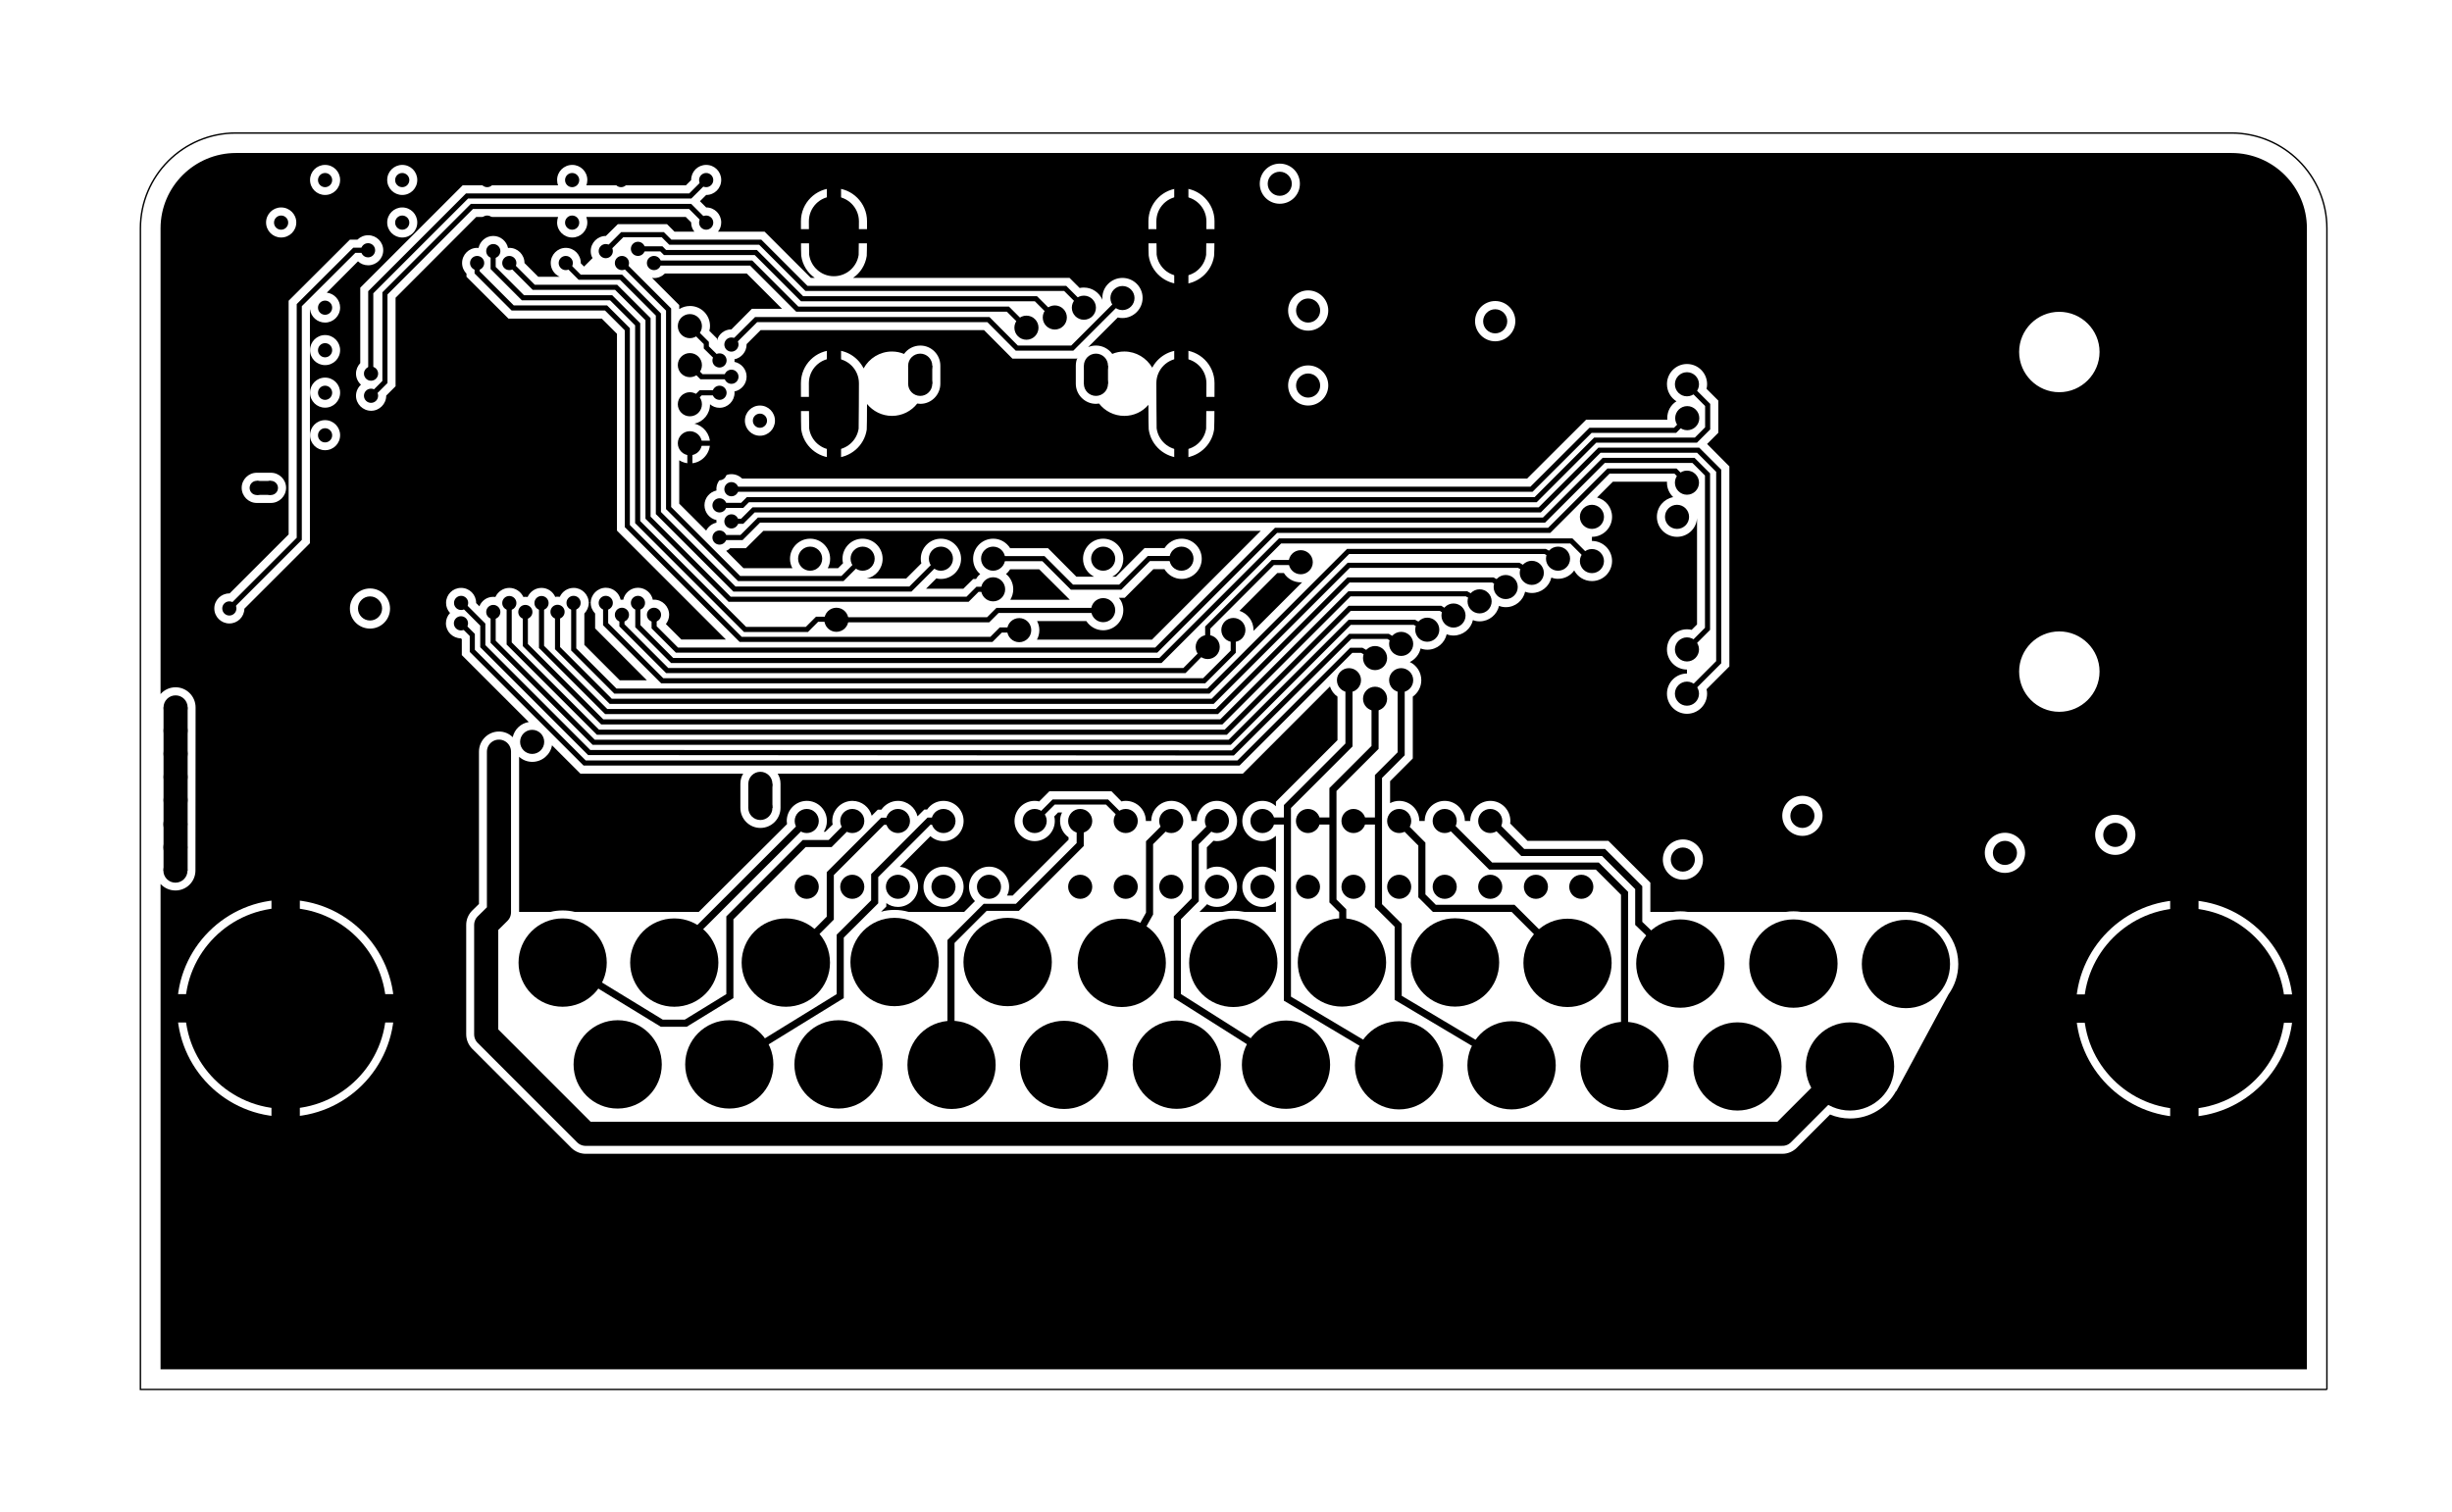 <?xml version="1.0" encoding="utf-8"?>
<!-- Generator: Adobe Illustrator 27.0.0, SVG Export Plug-In . SVG Version: 6.00 Build 0)  -->
<svg version="1.1" id="Calque_1" xmlns="http://www.w3.org/2000/svg" xmlns:xlink="http://www.w3.org/1999/xlink" x="0px" y="0px"
	 viewBox="0 0 172.88 106.64" style="enable-background:new 0 0 172.88 106.64;" xml:space="preserve">
<style type="text/css">
	.st0{fill:none;stroke:#000000;stroke-width:0.1;stroke-miterlimit:10;}
	.st1{fill:none;stroke:#000000;stroke-width:1.7;stroke-linecap:round;stroke-linejoin:round;}
	.st2{fill:none;stroke:#000000;stroke-width:0.36;}
	.st3{fill:none;stroke:#000000;stroke-width:0.5;}
	.st4{fill:none;stroke:#000000;stroke-width:2;stroke-miterlimit:10;}
	.st5{fill:none;stroke:#000000;stroke-miterlimit:10;}
	.st6{fill:none;stroke:#000000;stroke-width:0.98;}
	.st7{fill:none;stroke:#000000;stroke-width:1.7;stroke-miterlimit:10;}
	.st8{fill:none;stroke:#000000;stroke-width:1.7;}
</style>
<path class="st0" d="M164.07,97.99H9.9V16.11c0-3.71,3.01-6.73,6.73-6.73h140.7c3.71,0,6.73,3.01,6.73,6.73v81.88H164.07z"/>
<g>
	<polyline class="st1" points="35.18,53.01 35.18,64.34 34.28,65.23 34.28,72.95 41.29,79.96 125.67,79.96 130.42,75.2 	"/>
	<polyline class="st2" points="72.95,57.9 74.29,56.56 78.05,56.56 79.35,57.86 	"/>
	<polyline class="st3" points="82.58,57.9 81.05,59.43 81.05,64.43 79.1,67.91 	"/>
	<polyline class="st3" points="85.8,57.9 84.27,59.43 84.27,63.46 83.01,64.73 83.01,70.24 90.81,75.18 	"/>
	<polyline class="st3" points="76.16,57.9 76.16,59.56 71.73,63.99 69.46,63.99 67.05,66.4 67.05,74.03 	"/>
	<polyline class="st3" points="51.43,75.06 59.24,70.25 59.24,66.02 61.67,63.6 61.67,61.75 65.5,57.91 66.73,57.91 	"/>
	<polyline class="st3" points="55.42,67.88 58.54,64.75 58.54,61.61 62.23,57.92 63.34,57.92 	"/>
	<polyline class="st3" points="60.08,57.93 58.53,59.49 56.7,59.49 51.46,64.73 51.46,70.25 48.35,72.16 46.66,72.16 39.67,67.89 	
		"/>
	<line class="st3" x1="47.21" y1="67.54" x2="56.87" y2="57.89"/>
	<path class="st2" d="M108.01,40.4l-0.93-0.53H95.09l-9.59,9.59H43.06l-3.75-3.75v-2.55"/>
	<path class="st2" d="M109.85,39.4l-0.91-0.51H95.05l-9.85,9.85H43.39l-2.94-2.94v-3.27"/>
	<path class="st2" d="M106.16,41.41l-0.91-0.51H95.08l-9.28,9.28H42.74l-4.56-4.56v-3.09"/>
	<path class="st2" d="M104.35,42.43l-0.95-0.55h-8.26l-9.03,9.03H42.46l-5.42-5.42v-2.33"/>
	<path class="st2" d="M100.65,44.41l-0.92-0.52h-4.57l-8.46,8.46H41.86l-7.09-7.09v-2.11"/>
	<path class="st2" d="M102.64,43.58l-1.08-0.68h-6.4l-8.74,8.74H42.16l-6.26-6.26v-2.85"/>
	<path class="st2" d="M98.92,45.53l-1.05-0.65H95.2l-8.28,8.22l-45.38-0.03l-7.5-7.5v-1.52l-1.54-1.54"/>
	<path class="st2" d="M96.95,46.4l-0.94-0.54h-0.74l-7.95,7.95h-46.1L33.3,45.9v-1.12l-0.73-0.73"/>
	<polyline class="st3" points="98.64,75.12 90.77,70.43 90.77,56.88 95.11,52.54 95.11,47.97 	"/>
	<line class="st3" x1="89.01" y1="57.9" x2="90.77" y2="57.9"/>
	<polyline class="st3" points="96.95,49.28 96.95,52.71 93.98,55.68 93.98,63.54 94.67,64.23 94.67,68.5 	"/>
	<polyline class="st3" points="98.79,47.97 98.79,53.16 97.19,54.76 97.19,63.87 98.58,65.25 98.58,70.37 106.57,75.13 	"/>
	<line class="st3" x1="92.22" y1="57.9" x2="93.93" y2="57.9"/>
	<line class="st3" x1="95.43" y1="57.9" x2="97.24" y2="57.9"/>
	<polyline class="st3" points="110.53,67.91 106.68,64.06 101.13,64.06 100.25,63.18 100.25,59.53 98.46,57.73 	"/>
	<polyline class="st3" points="114.54,75.17 114.54,63 112.62,61.08 105.1,61.08 101.89,57.87 	"/>
	<polyline class="st3" points="118.49,67.95 115.54,65.12 115.54,62.6 113.06,60.12 107.36,60.12 105.23,57.99 	"/>
	<path class="st2" d="M42.7,42.62v1.4l3.99,3.99H84.9l2.05-2.05v-1.55"/>
	<path class="st2" d="M43.85,43.36v0.74l3.19,3.19h36.47l1.64-1.66v-1.37l4.59-4.59h1.88"/>
	<path class="st2" d="M118.95,48.93l2.23-2.23V33.2l-1.45-1.45h-6.96l-4.21,4.21H53.13l-0.8,0.8h-0.77"/>
	<path class="st2" d="M118.95,27.11l1.45,1.45v1.65l-0.83,0.83h-7.1l-4.2,4.2H52.73l-0.4,0.4h-1.71"/>
	<path class="st2" d="M118.97,45.77l1.42-1.42V33.46l-0.99-0.99h-6.33l-4.21,4.21H53.51l-1.23,1.23h-1.45"/>
	<path class="st2" d="M46.12,43.36v0.88l1.61,1.61h33.79l8.45-8.45h19.26l4.18-4.18h4.72l0.87,0.87"/>
	<path class="st2" d="M44.97,42.56v1.6l2.42,2.42h34.43l8.43-8.43h20.54l1.53,1.53"/>
	<path class="st2" d="M51.57,34.5h56.41l4.16-4.15h5.96l1.02-1.02"/>
	<circle cx="95.11" cy="47.97" r="0.85"/>
	<circle cx="96.95" cy="49.28" r="0.85"/>
	<circle cx="98.79" cy="47.97" r="0.85"/>
	<circle cx="109.85" cy="49.28" r="0.85"/>
	<circle cx="111.49" cy="62.54" r="0.85"/>
	<circle cx="108.29" cy="62.54" r="0.85"/>
	<circle cx="105.07" cy="62.54" r="0.85"/>
	<circle cx="101.86" cy="57.9" r="0.85"/>
	<circle cx="101.86" cy="62.54" r="0.85"/>
	<circle cx="98.65" cy="57.9" r="0.85"/>
	<circle cx="98.65" cy="62.54" r="0.85"/>
	<circle cx="95.43" cy="57.9" r="0.85"/>
	<circle cx="95.43" cy="62.54" r="0.85"/>
	<circle cx="92.22" cy="57.9" r="0.85"/>
	<circle cx="92.22" cy="62.54" r="0.85"/>
	<circle cx="89.01" cy="57.9" r="0.85"/>
	<circle cx="89.01" cy="62.54" r="0.85"/>
	<circle cx="85.8" cy="57.9" r="0.85"/>
	<circle cx="85.8" cy="62.54" r="0.85"/>
	<circle cx="82.58" cy="57.9" r="0.85"/>
	<circle cx="82.58" cy="62.54" r="0.85"/>
	<circle cx="79.37" cy="57.9" r="0.85"/>
	<circle cx="69.73" cy="62.54" r="0.85"/>
	<circle cx="66.52" cy="57.9" r="0.85"/>
	<circle cx="66.52" cy="62.54" r="0.85"/>
	<circle cx="63.31" cy="57.9" r="0.85"/>
	<circle cx="63.31" cy="62.54" r="0.85"/>
	<circle cx="60.09" cy="57.9" r="0.85"/>
	<circle cx="60.09" cy="62.54" r="0.85"/>
	<circle cx="56.88" cy="57.9" r="0.85"/>
	<circle cx="56.88" cy="62.54" r="0.85"/>
	<circle cx="79.37" cy="62.54" r="0.85"/>
	<circle cx="85.15" cy="45.63" r="0.85"/>
	<circle cx="64.88" cy="27.07" r="0.85"/>
	<circle cx="77.27" cy="27.07" r="0.85"/>
	<circle cx="64.88" cy="25.79" r="0.85"/>
	<circle cx="77.27" cy="25.79" r="0.85"/>
	<circle cx="105.07" cy="57.9" r="0.85"/>
	<circle cx="112.24" cy="42.69" r="0.85"/>
	<circle cx="118.24" cy="42.69" r="0.85"/>
	<circle cx="118.24" cy="36.45" r="0.85"/>
	<circle cx="112.24" cy="36.45" r="0.85"/>
	<circle cx="76.16" cy="62.54" r="0.85"/>
	<circle cx="76.16" cy="57.9" r="0.85"/>
	<circle cx="72.95" cy="57.9" r="0.85"/>
	<circle cx="109.85" cy="39.4" r="0.85"/>
	<circle cx="108" cy="40.4" r="0.85"/>
	<circle cx="106.16" cy="41.4" r="0.85"/>
	<circle cx="104.32" cy="42.41" r="0.85"/>
	<circle cx="102.48" cy="43.41" r="0.85"/>
	<circle cx="100.63" cy="44.41" r="0.85"/>
	<circle cx="98.79" cy="45.41" r="0.85"/>
	<circle cx="96.95" cy="46.41" r="0.85"/>
	<circle cx="53.61" cy="56.98" r="0.85"/>
	<circle cx="53.61" cy="55.28" r="0.85"/>
	<circle cx="86.96" cy="44.43" r="0.85"/>
	<circle cx="91.71" cy="39.65" r="0.85"/>
	<circle cx="112.24" cy="39.57" r="0.85"/>
	<circle cx="118.94" cy="34.04" r="0.85"/>
	<circle cx="118.96" cy="29.49" r="0.85"/>
	<circle cx="118.94" cy="27.1" r="0.85"/>
	<circle cx="118.94" cy="45.8" r="0.85"/>
	<circle cx="118.94" cy="48.92" r="0.85"/>
	<circle cx="26.16" cy="27.91" r="0.5"/>
	<circle cx="50.73" cy="33.37" r="0.5"/>
	<circle cx="51.57" cy="34.5" r="0.5"/>
	<circle cx="50.73" cy="35.64" r="0.5"/>
	<circle cx="51.57" cy="36.77" r="0.5"/>
	<circle cx="50.73" cy="37.91" r="0.5"/>
	<circle cx="46.11" cy="43.36" r="0.5"/>
	<circle cx="44.98" cy="42.52" r="0.5"/>
	<circle cx="43.85" cy="43.36" r="0.5"/>
	<circle cx="42.71" cy="42.52" r="0.5"/>
	<circle cx="16.03" cy="38.66" r="0.5"/>
	<circle cx="17.03" cy="38.66" r="0.5"/>
	<circle cx="19.72" cy="42.91" r="0.5"/>
	<circle cx="19.27" cy="46.3" r="0.5"/>
	<circle cx="22.92" cy="30.7" r="0.5"/>
	<circle cx="22.92" cy="27.7" r="0.5"/>
	<circle cx="22.92" cy="24.7" r="0.5"/>
	<circle cx="22.92" cy="21.7" r="0.5"/>
	<circle cx="19.82" cy="15.7" r="0.5"/>
	<circle cx="19.1" cy="34.41" r="0.5"/>
	<circle cx="18.1" cy="34.41" r="0.5"/>
	<circle cx="39.31" cy="43.15" r="0.5"/>
	<circle cx="40.44" cy="42.52" r="0.5"/>
	<circle cx="37.04" cy="43.16" r="0.5"/>
	<circle cx="38.18" cy="42.53" r="0.5"/>
	<circle cx="34.78" cy="43.16" r="0.5"/>
	<circle cx="35.91" cy="42.53" r="0.5"/>
	<circle cx="32.51" cy="42.52" r="0.5"/>
	<path d="M79.86,75.09c0-1.72,1.39-3.12,3.11-3.12s3.11,1.39,3.11,3.12c0,1.72-1.39,3.11-3.11,3.11
		C81.26,78.21,79.86,76.81,79.86,75.09z"/>
	<path d="M87.56,75.09c0-1.72,1.39-3.12,3.11-3.12s3.11,1.39,3.11,3.12c0,1.72-1.39,3.11-3.11,3.11
		C88.95,78.21,87.56,76.81,87.56,75.09z"/>
	<circle cx="98.64" cy="75.13" r="3.11"/>
	<path d="M103.46,75.13c0-1.72,1.39-3.11,3.12-3.11c1.72,0,3.11,1.39,3.11,3.11s-1.39,3.11-3.11,3.11
		C104.85,78.24,103.46,76.85,103.46,75.13z"/>
	<path d="M75.98,67.91c0-1.72,1.39-3.12,3.11-3.12s3.11,1.39,3.11,3.12c0,1.72-1.39,3.11-3.11,3.11
		C77.37,71.02,75.98,69.63,75.98,67.91z"/>
	<path d="M83.84,67.91c0-1.72,1.39-3.12,3.12-3.12c1.72,0,3.11,1.39,3.11,3.12c0,1.72-1.39,3.11-3.11,3.11
		C85.24,71.02,83.84,69.63,83.84,67.91z"/>
	<path d="M91.5,67.88c0-1.72,1.39-3.12,3.11-3.12s3.12,1.39,3.12,3.12c0,1.72-1.4,3.11-3.12,3.11C92.9,70.99,91.5,69.6,91.5,67.88z"
		/>
	<path d="M99.47,67.88c0-1.72,1.39-3.12,3.12-3.12c1.72,0,3.11,1.39,3.11,3.12c0,1.72-1.39,3.11-3.11,3.11S99.47,69.6,99.47,67.88z"
		/>
	<path d="M107.41,67.91c0-1.72,1.39-3.12,3.11-3.12s3.11,1.39,3.11,3.12c0,1.72-1.39,3.11-3.11,3.11
		C108.8,71.02,107.41,69.63,107.41,67.91z"/>
	<path d="M111.42,75.18c0-1.72,1.39-3.12,3.11-3.12s3.11,1.39,3.11,3.12c0,1.72-1.39,3.11-3.11,3.11S111.42,76.89,111.42,75.18z"/>
	<circle cx="122.5" cy="75.21" r="3.11"/>
	<path d="M127.32,75.21c0-1.72,1.39-3.11,3.12-3.11c1.72,0,3.11,1.39,3.11,3.11s-1.39,3.11-3.11,3.11
		C128.71,78.32,127.32,76.93,127.32,75.21z"/>
	<path d="M115.36,67.96c0-1.72,1.39-3.12,3.11-3.12s3.12,1.39,3.12,3.12c0,1.72-1.4,3.11-3.12,3.11
		C116.76,71.07,115.36,69.68,115.36,67.96z"/>
	<path d="M123.33,67.96c0-1.72,1.39-3.12,3.12-3.12c1.72,0,3.11,1.39,3.11,3.12c0,1.72-1.39,3.11-3.11,3.11
		C124.73,71.07,123.33,69.68,123.33,67.96z"/>
	<path d="M131.27,67.99c0-1.72,1.39-3.12,3.11-3.12s3.11,1.39,3.11,3.12c0,1.72-1.39,3.11-3.11,3.11S131.27,69.71,131.27,67.99z"/>
	<circle cx="154.01" cy="71.13" r="7.09"/>
	<path d="M48.31,75.07c0-1.72,1.39-3.12,3.11-3.12s3.11,1.39,3.11,3.12c0,1.72-1.39,3.11-3.11,3.11
		C49.71,78.18,48.31,76.79,48.31,75.07z"/>
	<path d="M56.01,75.07c0-1.72,1.39-3.12,3.11-3.12s3.11,1.39,3.11,3.12c0,1.72-1.39,3.11-3.11,3.11
		C57.4,78.18,56.01,76.79,56.01,75.07z"/>
	<circle cx="67.09" cy="75.1" r="3.11"/>
	<path d="M71.91,75.1c0-1.72,1.39-3.11,3.12-3.11c1.72,0,3.11,1.39,3.11,3.11s-1.39,3.11-3.11,3.11
		C73.31,78.22,71.91,76.82,71.91,75.1z"/>
	<path d="M44.43,67.89c0-1.72,1.39-3.12,3.11-3.12s3.11,1.39,3.11,3.12c0,1.72-1.39,3.11-3.11,3.11S44.43,69.6,44.43,67.89z"/>
	<path d="M52.29,67.89c0-1.72,1.39-3.12,3.12-3.12c1.72,0,3.11,1.39,3.11,3.12c0,1.72-1.39,3.11-3.11,3.11S52.29,69.6,52.29,67.89z"
		/>
	<path d="M59.96,67.85c0-1.72,1.39-3.12,3.11-3.12s3.12,1.39,3.12,3.12c0,1.72-1.4,3.11-3.12,3.11
		C61.35,70.97,59.96,69.57,59.96,67.85z"/>
	<path d="M67.93,67.85c0-1.72,1.39-3.12,3.12-3.12c1.72,0,3.11,1.39,3.11,3.12c0,1.72-1.39,3.11-3.11,3.11
		C69.32,70.97,67.93,69.57,67.93,67.85z"/>
	<path d="M40.44,75.07c0-1.72,1.39-3.12,3.11-3.12s3.11,1.39,3.11,3.12c0,1.72-1.39,3.11-3.11,3.11
		C41.84,78.19,40.44,76.79,40.44,75.07z"/>
	<path d="M36.56,67.89c0-1.72,1.39-3.12,3.11-3.12s3.11,1.39,3.11,3.12c0,1.72-1.39,3.11-3.11,3.11S36.56,69.61,36.56,67.89z"/>
	<circle cx="20.14" cy="71.11" r="7.09"/>
	<path d="M81.53,27.02c0,0.09,0.01,3.11,0.02,3.19c0.12,0.86,0.85,1.52,1.74,1.52s1.62-0.65,1.75-1.5c0.01-0.09,0.02-3.11,0.02-3.2
		c0-0.97-0.79-1.76-1.77-1.76C82.32,25.26,81.53,26.05,81.53,27.02z"/>
	<path d="M81.53,15.61c0,0.09,0.01,2.27,0.02,2.35c0.12,0.86,0.85,1.52,1.74,1.52s1.62-0.65,1.75-1.5c0.01-0.09,0.02-2.28,0.02-2.37
		c0-0.97-0.79-1.76-1.77-1.76C82.32,13.84,81.53,14.63,81.53,15.61z"/>
	<path d="M57.03,27.02c0,0.09,0.01,3.11,0.02,3.19c0.12,0.86,0.85,1.52,1.74,1.52c0.89,0,1.62-0.65,1.75-1.5
		c0.01-0.09,0.02-3.11,0.02-3.2c0-0.97-0.79-1.76-1.77-1.76C57.82,25.26,57.03,26.05,57.03,27.02z"/>
	<path d="M57.03,15.61c0,0.09,0.01,2.27,0.02,2.35c0.12,0.86,0.85,1.52,1.74,1.52c0.89,0,1.62-0.65,1.75-1.5
		c0.01-0.09,0.02-2.28,0.02-2.37c0-0.97-0.79-1.76-1.77-1.76C57.82,13.84,57.03,14.63,57.03,15.61z"/>
	<circle cx="26.16" cy="26.35" r="0.5"/>
	<circle cx="49.79" cy="15.7" r="0.5"/>
	<circle cx="49.79" cy="12.7" r="0.5"/>
	<circle cx="33.64" cy="18.55" r="0.5"/>
	<circle cx="34.78" cy="17.71" r="0.5"/>
	<circle cx="35.91" cy="18.55" r="0.5"/>
	<circle cx="39.89" cy="18.55" r="0.5"/>
	<circle cx="32.5" cy="43.96" r="0.5"/>
	<circle cx="25.95" cy="17.65" r="0.5"/>
	<circle cx="16.17" cy="42.91" r="0.5"/>
	<circle cx="43.85" cy="18.55" r="0.5"/>
	<circle cx="44.98" cy="17.55" r="0.5"/>
	<circle cx="42.71" cy="17.71" r="0.5"/>
	<circle cx="46.11" cy="18.55" r="0.5"/>
	<path d="M51.57,24.8c-0.27,0-0.5-0.22-0.5-0.5c0-0.27,0.22-0.5,0.5-0.5s0.5,0.22,0.5,0.5C52.07,24.57,51.84,24.8,51.57,24.8"/>
	<circle cx="51.57" cy="26.57" r="0.5"/>
	<circle cx="50.73" cy="27.7" r="0.5"/>
	<circle cx="48.64" cy="28.51" r="0.85"/>
	<circle cx="48.64" cy="25.75" r="0.85"/>
	<circle cx="48.64" cy="31.26" r="0.85"/>
	<circle cx="48.64" cy="23" r="0.85"/>
	<path d="M50.73,25.92c-0.27,0-0.5-0.22-0.5-0.5s0.22-0.5,0.5-0.5s0.5,0.22,0.5,0.5S51,25.92,50.73,25.92"/>
	<circle cx="72.37" cy="23.11" r="0.85"/>
	<circle cx="74.37" cy="22.39" r="0.85"/>
	<circle cx="76.42" cy="21.7" r="0.85"/>
	<circle cx="79.14" cy="21.02" r="0.85"/>
	<circle cx="66.34" cy="39.4" r="0.85"/>
	<circle cx="60.82" cy="39.4" r="0.85"/>
	<circle cx="70.02" cy="41.56" r="0.85"/>
	<circle cx="71.86" cy="44.44" r="0.85"/>
	<circle cx="58.97" cy="43.71" r="0.85"/>
	<circle cx="77.78" cy="43.03" r="0.85"/>
	<circle cx="70.02" cy="39.4" r="0.85"/>
	<circle cx="83.3" cy="39.4" r="0.85"/>
	<circle cx="77.78" cy="39.4" r="0.85"/>
	<polyline class="st2" points="16.18,42.92 21.1,38 21.1,21.52 24.98,17.65 25.95,17.65 	"/>
	<path class="st2" d="M49.79,12.7l-1.12,1.12H32.93l-6.79,6.79v5.7"/>
	<path class="st2" d="M49.79,15.69l-1.13-1.13H33.27l-6.13,6.13v6.25l-0.98,0.98"/>
	<path class="st2" d="M42.79,17.63l1.08-1.08h2.86l0.53,0.53h6.34l3.26,3.26H75.1l1.38,1.38"/>
	<path class="st2" d="M44.98,17.55h1.65l0.26,0.26h6.4l3.26,3.26h16.49l1.24,1.24"/>
	<path class="st2" d="M46.11,18.55h6.85l3.25,3.25h14.85l1.31,1.31"/>
	<polyline class="st2" points="51.57,26.57 49.46,26.57 48.62,25.73 	"/>
	<polyline class="st2" points="50.73,27.7 49.4,27.7 48.65,28.45 	"/>
	<polyline class="st2" points="50.73,25.42 49.8,24.5 49.8,24.19 48.58,22.97 	"/>
	<polyline class="st2" points="51.52,24.32 53.31,22.54 69.69,22.54 71.69,24.55 75.6,24.55 79.08,21.07 	"/>
	<path class="st2" d="M39.88,18.56l0.99,0.99h2.92l2.63,2.63v14l5.36,5.36h12.41l2.19-2.19"/>
	<path class="st2" d="M43.85,18.54l3.29,3.29v14l4.97,4.97h7.29l1.36-1.36"/>
	<path class="st2" d="M35.89,18.52l1.74,1.74h5.81l2.25,2.25v14l5.75,5.75h16.78l0.7-0.7h1.23"/>
	<path class="st2" d="M78.02,43.05h-7.69l-0.66,0.66H58.88"/>
	<path class="st2" d="M34.77,17.76v1.14l2.1,2.1h6.22l1.87,1.87v13.95l7.57,7.57h4.36l0.72-0.72h1.27"/>
	<path class="st2" d="M33.64,18.53v0.68l2.51,2.51h6.58l1.5,1.5V37.1l7.99,7.99H69.9l0.66-0.66h1.06"/>
	<polyline class="st2" points="70.02,39.4 73.57,39.4 75.58,41.41 78.98,41.41 81,39.39 83.3,39.39 	"/>
	<circle cx="118.65" cy="60.62" r="0.85"/>
	<circle cx="127.08" cy="57.54" r="0.85"/>
	<circle cx="141.36" cy="60.15" r="0.85"/>
	<circle cx="149.14" cy="58.88" r="0.85"/>
	<circle cx="105.42" cy="22.66" r="0.85"/>
	<circle cx="92.23" cy="21.9" r="0.85"/>
	<circle cx="92.23" cy="27.19" r="0.85"/>
	<circle cx="57.12" cy="39.4" r="0.85"/>
	<circle cx="37.52" cy="52.32" r="0.85"/>
	<circle cx="90.23" cy="12.96" r="0.85"/>
	<circle cx="22.92" cy="12.7" r="0.5"/>
	<circle cx="34.35" cy="12.7" r="0.5"/>
	<circle cx="40.34" cy="12.7" r="0.5"/>
	<circle cx="40.34" cy="15.7" r="0.5"/>
	<circle cx="53.58" cy="29.67" r="0.5"/>
	<circle cx="43.79" cy="12.7" r="0.5"/>
	<circle cx="34.35" cy="15.7" r="0.5"/>
	<circle cx="28.36" cy="15.7" r="0.5"/>
	<circle cx="28.36" cy="12.7" r="0.5"/>
	<path d="M41.51,42.52h0.14c0,0.29,0.12,0.55,0.31,0.75v1.05l3.65,3.66H43.7l-2.5-2.5v-2.21C41.39,43.07,41.51,42.81,41.51,42.52z"
		/>
	<path d="M47.89,21.52l-1.92-1.92c0.05,0.01,0.1,0.01,0.15,0.01c0.29,0,0.56-0.12,0.76-0.32h5.77l2.49,2.49h-2.13l-1.44,1.45h-0.01
		c-0.48,0-0.89,0.33-1.01,0.78v-0.14l-0.54-0.54c0.04-0.11,0.05-0.22,0.05-0.34c0-0.78-0.63-1.41-1.41-1.41
		c-0.28,0-0.54,0.08-0.76,0.22C47.89,21.8,47.89,21.52,47.89,21.52z"/>
	<path d="M75.43,42.3h-4.2c0.13-0.21,0.21-0.47,0.21-0.74c0-0.44-0.2-0.83-0.51-1.08c0.11-0.09,0.21-0.2,0.29-0.33h2.05L75.43,42.3z
		"/>
	<path d="M91.81,41.06l-3.44,3.44c0.01-0.02,0.01-0.05,0.01-0.07c0-0.63-0.42-1.17-0.99-1.35l2.67-2.67h0.46
		c0.25,0.4,0.69,0.66,1.2,0.66C91.75,41.07,91.78,41.07,91.81,41.06z"/>
	<path d="M63.07,64.17c-0.33,0-0.65,0.04-0.95,0.13l0.37-0.37v-0.24c0.23,0.17,0.51,0.27,0.82,0.27c0.78,0,1.42-0.64,1.42-1.42
		c0-0.73-0.57-1.35-1.29-1.41l2.16-2.16c0.24,0.22,0.57,0.35,0.92,0.35c0.78,0,1.42-0.64,1.42-1.42s-0.64-1.42-1.42-1.42
		c-0.48,0-0.9,0.24-1.15,0.61h-0.2l-0.48,0.48c-0.15-0.62-0.71-1.09-1.38-1.09c-0.48,0-0.91,0.25-1.17,0.62h-0.25l-0.43,0.43
		c-0.15-0.6-0.71-1.05-1.36-1.05c-0.78,0-1.42,0.64-1.42,1.42c0,0.09,0.01,0.17,0.03,0.25l-0.52,0.51h-0.11
		c0.14-0.22,0.22-0.48,0.22-0.76c0-0.78-0.63-1.42-1.41-1.42c-0.79,0-1.42,0.64-1.42,1.42c0,0.07,0.01,0.15,0.02,0.22l-6.22,6.19
		H42.1h-1.58c-0.27-0.07-0.56-0.1-0.85-0.1c-0.29,0-0.58,0.03-0.85,0.1H36.6V53.37c0.25,0.23,0.58,0.36,0.93,0.36
		c0.69,0,1.28-0.51,1.39-1.17l2,2H52.4c-0.13,0.21-0.2,0.45-0.2,0.71c0,0.32,0,1.38,0,1.7c0,0.78,0.63,1.42,1.41,1.42
		c0.79,0,1.42-0.64,1.42-1.42c0-0.32,0-1.38,0-1.7c0-0.26-0.07-0.5-0.2-0.71h32.8l6.14-6.15c0.09,0.29,0.28,0.55,0.53,0.72v3.07
		l-4.34,4.34v0.32c-0.25-0.24-0.59-0.38-0.95-0.38c-0.78,0-1.42,0.64-1.42,1.42s0.64,1.42,1.42,1.42c0.36,0,0.7-0.14,0.95-0.38v2.56
		c-0.25-0.24-0.59-0.38-0.95-0.38c-0.78,0-1.42,0.64-1.42,1.42s0.64,1.42,1.42,1.42c0.36,0,0.7-0.14,0.95-0.38v0.73h-2.22
		c-0.25-0.05-0.51-0.08-0.78-0.08c-0.26,0-0.52,0.03-0.77,0.08h-1.62l0.52-0.52v-0.03c0.21,0.13,0.45,0.2,0.71,0.2
		c0.78,0,1.42-0.64,1.42-1.42s-0.64-1.42-1.42-1.42c-0.26,0-0.5,0.07-0.71,0.2v-1.56l0.47-0.47c0.08,0.02,0.16,0.03,0.24,0.03
		c0.78,0,1.42-0.64,1.42-1.42s-0.64-1.42-1.42-1.42s-1.42,0.64-1.42,1.42H84c0-0.78-0.63-1.42-1.41-1.42
		c-0.78,0-1.42,0.64-1.42,1.42h-0.38c0-0.78-0.63-1.42-1.42-1.42c-0.1,0-0.21,0.01-0.3,0.04l-0.71-0.72h-4.37l-0.72,0.72
		c-0.1-0.03-0.21-0.04-0.32-0.04c-0.78,0-1.42,0.64-1.42,1.42s0.64,1.42,1.42,1.42s1.42-0.64,1.42-1.42c0-0.11-0.01-0.22-0.04-0.32
		l0.27-0.28h0.28c-0.09,0.18-0.14,0.38-0.14,0.6c0,0.47,0.24,0.9,0.6,1.15v0.17l-3.94,3.94H71c0.1-0.18,0.15-0.4,0.15-0.62
		c0-0.78-0.63-1.42-1.41-1.42c-0.79,0-1.42,0.64-1.42,1.42c0,0.39,0.16,0.75,0.42,1.01l-0.76,0.76h-3.92
		C63.74,64.22,63.41,64.17,63.07,64.17z M67.94,62.54c0-0.78-0.64-1.42-1.42-1.42s-1.41,0.64-1.41,1.42s0.63,1.42,1.41,1.42
		C67.3,63.96,67.94,63.32,67.94,62.54z"/>
	<line class="st4" x1="11.88" y1="71.11" x2="30.16" y2="71.11"/>
	<line class="st4" x1="20.14" y1="80.81" x2="20.14" y2="60.9"/>
	<line class="st4" x1="145.92" y1="71.13" x2="162.09" y2="71.13"/>
	<line class="st4" x1="154.01" y1="79.89" x2="154.01" y2="62.24"/>
	<line class="st5" x1="83.29" y1="20.47" x2="83.29" y2="13.04"/>
	<line class="st5" x1="80.1" y1="16.66" x2="88.47" y2="16.66"/>
	<line class="st5" x1="55.78" y1="16.66" x2="63.2" y2="16.66"/>
	<line class="st5" x1="58.8" y1="16.66" x2="58.8" y2="12.41"/>
	<line class="st5" x1="58.8" y1="32.81" x2="58.8" y2="24.2"/>
	<line class="st5" x1="58.8" y1="28.49" x2="55.54" y2="28.49"/>
	<line class="st5" x1="83.29" y1="32.88" x2="83.29" y2="24.05"/>
	<line class="st5" x1="83.29" y1="28.49" x2="86.6" y2="28.49"/>
	<line class="st2" x1="48.64" y1="31.26" x2="48.64" y2="33.23"/>
	<line class="st2" x1="48.64" y1="31.26" x2="51.02" y2="31.26"/>
	<line class="st6" x1="18.1" y1="34.41" x2="19.1" y2="34.41"/>
	<line class="st7" x1="77.27" y1="25.79" x2="77.27" y2="27.07"/>
	<line class="st7" x1="64.88" y1="25.79" x2="64.88" y2="27.07"/>
	<line class="st8" x1="53.61" y1="55.28" x2="53.61" y2="56.98"/>
	<path d="M88.89,37.44l-7.67,7.67h-8.11c0.11-0.2,0.17-0.43,0.17-0.67c0-0.23-0.06-0.45-0.16-0.64h3.47
		c0.26,0.39,0.69,0.65,1.19,0.65c0.78,0,1.42-0.64,1.42-1.42c0-0.33-0.11-0.63-0.31-0.87h0.41l2.02-2.02h0.78
		c0.25,0.41,0.7,0.69,1.21,0.69c0.78,0,1.42-0.64,1.42-1.42s-0.64-1.42-1.42-1.42c-0.5,0-0.94,0.26-1.2,0.66H80.7l-2.02,2.02h-0.26
		c0.46-0.23,0.78-0.71,0.78-1.26c0-0.78-0.64-1.42-1.42-1.42s-1.42,0.64-1.42,1.42c0,0.55,0.32,1.03,0.78,1.26h-1.25l-2-2.01h-2.67
		c-0.25-0.4-0.69-0.67-1.19-0.67c-0.79,0-1.42,0.64-1.42,1.42c0,0.43,0.19,0.82,0.5,1.08c-0.12,0.09-0.22,0.21-0.29,0.34h-0.2
		l-0.7,0.69h-2.63l0.73-0.73c0.1,0.03,0.21,0.04,0.32,0.04c0.78,0,1.42-0.64,1.42-1.42s-0.64-1.42-1.42-1.42s-1.42,0.64-1.42,1.42
		c0,0.11,0.01,0.22,0.04,0.32l-1.07,1.07H61.1c0.65-0.13,1.13-0.71,1.13-1.39c0-0.78-0.63-1.42-1.42-1.42
		c-0.78,0-1.41,0.64-1.41,1.42c0,0.11,0.01,0.21,0.04,0.31l-0.35,0.35h-0.73c0.11-0.19,0.17-0.42,0.17-0.66
		c0-0.78-0.63-1.42-1.41-1.42s-1.42,0.64-1.42,1.42c0,0.24,0.06,0.47,0.17,0.66h-3.45l-1.22-1.22c0.1-0.04,0.2-0.11,0.28-0.19h1.11
		l1.23-1.22L88.89,37.44L88.89,37.44z"/>
	<circle cx="12.38" cy="49.89" r="0.85"/>
	<circle cx="12.38" cy="51.53" r="0.85"/>
	<circle cx="12.38" cy="53.16" r="0.85"/>
	<circle cx="12.38" cy="54.8" r="0.85"/>
	<circle cx="12.38" cy="56.43" r="0.85"/>
	<circle cx="12.37" cy="58.13" r="0.85"/>
	<circle cx="12.37" cy="59.76" r="0.85"/>
	<circle cx="12.37" cy="61.4" r="0.85"/>
	<line class="st7" x1="12.38" y1="49.89" x2="12.38" y2="61.4"/>
	<path d="M162.65,16.1c0-2.93-2.38-5.31-5.31-5.31H16.64c-2.93,0-5.32,2.38-5.32,5.31v32.85c0.25-0.29,0.63-0.48,1.06-0.48
		c0.78,0,1.41,0.64,1.41,1.42c0,0.31-0.01,11.2-0.01,11.5c0,0.78-0.63,1.41-1.41,1.41c-0.42,0-0.79-0.18-1.05-0.46v34.23h151.33
		V16.1z M149.14,57.46c0.78,0,1.42,0.63,1.42,1.41c0,0.79-0.64,1.42-1.42,1.42s-1.42-0.63-1.42-1.42
		C147.72,58.09,148.36,57.46,149.14,57.46z M145.19,21.99c1.56,0,2.84,1.27,2.84,2.83s-1.28,2.84-2.84,2.84s-2.83-1.28-2.83-2.84
		S143.63,21.99,145.19,21.99z M128.5,57.53c0,0.78-0.64,1.42-1.42,1.42s-1.42-0.64-1.42-1.42s0.64-1.41,1.42-1.41
		S128.5,56.75,128.5,57.53z M105.42,21.23c0.78,0,1.42,0.64,1.42,1.42s-0.64,1.42-1.42,1.42S104,23.43,104,22.65
		C104,21.87,104.64,21.23,105.42,21.23z M93.65,21.9c0,0.78-0.63,1.42-1.42,1.42c-0.78,0-1.41-0.64-1.41-1.42s0.63-1.42,1.41-1.42
		C93.02,20.48,93.65,21.12,93.65,21.9z M93.65,27.18c0,0.78-0.63,1.42-1.42,1.42c-0.78,0-1.41-0.64-1.41-1.42s0.63-1.41,1.41-1.41
		C93.02,25.77,93.65,26.4,93.65,27.18z M90.23,11.54c0.79,0,1.42,0.63,1.42,1.42c0,0.78-0.63,1.41-1.42,1.41
		c-0.78,0-1.41-0.63-1.41-1.41C88.82,12.17,89.45,11.54,90.23,11.54z M83.3,13.27c1.28,0,2.33,1.05,2.33,2.33
		c0,0.02,0,2.3-0.03,2.45c-0.17,1.14-1.16,1.99-2.3,1.99c-1.16,0-2.15-0.86-2.31-2.01c-0.02-0.14-0.02-2.41-0.02-2.43
		C80.97,14.32,82.01,13.27,83.3,13.27z M28.36,11.63c0.59,0,1.06,0.47,1.06,1.06s-0.47,1.06-1.06,1.06c-0.58,0-1.06-0.47-1.06-1.06
		C27.3,12.1,27.78,11.63,28.36,11.63z M28.36,14.63c0.59,0,1.06,0.47,1.06,1.06s-0.47,1.06-1.06,1.06c-0.58,0-1.06-0.47-1.06-1.06
		C27.3,15.1,27.78,14.63,28.36,14.63z M22.92,11.63c0.59,0,1.06,0.47,1.06,1.06s-0.47,1.06-1.06,1.06s-1.06-0.47-1.06-1.06
		C21.86,12.1,22.33,11.63,22.92,11.63z M19.82,14.63c0.59,0,1.07,0.47,1.07,1.06s-0.48,1.06-1.07,1.06c-0.58,0-1.06-0.47-1.06-1.06
		S19.24,14.63,19.82,14.63z M18.1,33.34c0.18,0,0.82,0,1,0c0.59,0,1.07,0.48,1.07,1.06c0,0.59-0.48,1.07-1.07,1.07
		c-0.18,0-0.82,0-1,0c-0.58,0-1.06-0.48-1.06-1.07C17.04,33.82,17.52,33.34,18.1,33.34z M16.17,41.85c0.01,0,0.01,0,0.02,0
		l4.16-4.16V21.21l4.32-4.31h0.53c0.2-0.19,0.46-0.31,0.76-0.31c0.58,0,1.06,0.47,1.06,1.06s-0.48,1.06-1.06,1.06
		c-0.28,0-0.53-0.1-0.72-0.28l-2.2,2.21c0.53,0.06,0.94,0.51,0.94,1.05c0,0.59-0.48,1.06-1.06,1.06c-0.54,0-1-0.4-1.06-0.93
		l-0.01,0.01v16.48l-4.62,4.62c-0.01,0.58-0.48,1.04-1.06,1.04s-1.06-0.47-1.06-1.06S15.59,41.85,16.17,41.85z M26.09,41.5
		c0.78,0,1.41,0.64,1.41,1.42s-0.63,1.41-1.41,1.41c-0.79,0-1.42-0.63-1.42-1.41S25.3,41.5,26.09,41.5z M22.92,28.75
		c-0.59,0-1.06-0.47-1.06-1.06c0-0.58,0.47-1.06,1.06-1.06s1.06,0.48,1.06,1.06C23.98,28.28,23.51,28.75,22.92,28.75z M23.98,30.69
		c0,0.59-0.47,1.06-1.06,1.06s-1.06-0.47-1.06-1.06c0-0.58,0.47-1.06,1.06-1.06C23.51,29.63,23.98,30.11,23.98,30.69z M22.92,25.75
		c-0.59,0-1.06-0.47-1.06-1.06c0-0.58,0.47-1.06,1.06-1.06s1.06,0.48,1.06,1.06C23.98,25.28,23.51,25.75,22.92,25.75z M20.14,78.76
		c-4.22,0-7.65-3.44-7.65-7.66c0-4.22,3.43-7.65,7.65-7.65s7.65,3.43,7.65,7.65C27.79,75.32,24.36,78.76,20.14,78.76z M137.38,70.13
		l-3.68,6.83l-0.02-0.01c-0.63,1.15-1.84,1.93-3.24,1.93c-0.5,0-0.98-0.1-1.41-0.28l-2.36,2.36c-0.27,0.26-0.62,0.41-1,0.41H41.29
		c-0.37,0-0.73-0.15-1-0.41l-7.01-7.01c-0.26-0.27-0.41-0.63-0.41-1.01v-7.71c0-0.38,0.15-0.73,0.41-1l0.49-0.48V53.01
		c0-0.78,0.63-1.42,1.41-1.42c0.38,0,0.72,0.15,0.97,0.4c0.12-0.55,0.57-0.98,1.13-1.07l-4.72-4.72v-1.12l-0.06-0.06
		c-0.59-0.01-1.06-0.48-1.06-1.06c0-0.28,0.11-0.54,0.29-0.73c-0.18-0.19-0.28-0.44-0.28-0.71c0-0.59,0.47-1.06,1.06-1.06
		c0.59,0,1.06,0.47,1.06,1.06v0.01l0.23,0.23c0.15-0.39,0.53-0.67,0.98-0.67c0.05,0,0.1,0,0.15,0.01c0.17-0.37,0.55-0.64,0.98-0.64
		c0.44,0,0.82,0.27,0.99,0.64c0.05-0.01,0.1-0.01,0.15-0.01s0.1,0,0.15,0.01c0.17-0.37,0.54-0.64,0.98-0.64s0.81,0.27,0.97,0.64
		c0.05-0.02,0.1-0.02,0.16-0.02c0.05,0,0.11,0,0.16,0.01c0.17-0.37,0.54-0.63,0.98-0.63c0.58,0,1.06,0.47,1.06,1.06h0.14
		c0-0.59,0.48-1.07,1.07-1.07c0.51,0,0.94,0.37,1.04,0.85c0.03-0.01,0.06-0.01,0.09-0.01s0.06,0,0.09,0.01
		c0.1-0.48,0.53-0.85,1.04-0.85c0.52,0,0.95,0.37,1.05,0.85c0.03-0.01,0.06-0.01,0.09-0.01c0.58,0,1.06,0.48,1.06,1.07
		c0,0.24-0.09,0.47-0.23,0.65l1.09,1.09h3.14l-7.68-7.68V23.54l-1.07-1.07h-6.58l-2.96-2.95V19.3c-0.19-0.19-0.31-0.46-0.31-0.75
		c0-0.59,0.48-1.07,1.06-1.07c0.03,0,0.07,0,0.1,0.01c0.1-0.48,0.52-0.85,1.04-0.85c0.51,0,0.94,0.37,1.04,0.85
		c0.03-0.01,0.06-0.01,0.09-0.01c0.59,0,1.07,0.48,1.07,1.07l0.97,0.97h1.51c-0.37-0.17-0.63-0.54-0.63-0.97
		c0-0.59,0.48-1.07,1.06-1.07c0.59,0,1.06,0.48,1.06,1.07c0,0.01,0,0.01,0,0.02l0.23,0.23l0.6-0.6c-0.09-0.14-0.13-0.31-0.13-0.49
		c0-0.59,0.48-1.07,1.07-1.07l0.84-0.83h3.47l0.53,0.53h1.4c-0.15-0.18-0.23-0.4-0.23-0.65v-0.01l-0.38-0.38h-7.01
		c0.04,0.12,0.07,0.25,0.07,0.39c0,0.59-0.48,1.06-1.06,1.06c-0.59,0-1.07-0.47-1.07-1.06c0-0.14,0.03-0.27,0.07-0.39h-5.77
		L27.89,21v6.24l-0.66,0.66v0.01c0,0.58-0.48,1.06-1.06,1.06c-0.59,0-1.07-0.48-1.07-1.06c0-0.31,0.14-0.59,0.35-0.78
		c-0.21-0.19-0.35-0.47-0.35-0.78c0-0.29,0.12-0.55,0.3-0.74v-5.32l7.22-7.22h6.73c-0.05-0.12-0.07-0.25-0.07-0.38
		c0-0.59,0.48-1.06,1.07-1.06c0.58,0,1.06,0.47,1.06,1.06c0,0.13-0.02,0.26-0.07,0.38h7.02l0.37-0.37v-0.01
		c0-0.59,0.47-1.06,1.06-1.06s1.06,0.47,1.06,1.06c0,0.59-0.47,1.06-1.06,1.06l-0.44,0.44l0.44,0.44c0.59,0,1.06,0.47,1.06,1.06
		c0,0.25-0.08,0.47-0.23,0.65h3.29l3.26,3.26h0.28c-0.51-0.35-0.87-0.91-0.96-1.57c-0.02-0.14-0.02-2.41-0.02-2.43
		c0-1.28,1.04-2.33,2.33-2.33s2.33,1.05,2.33,2.33c0,0.02,0,2.29-0.02,2.45c-0.1,0.65-0.46,1.21-0.97,1.55h15.27l0.71,0.71
		c0.1-0.02,0.2-0.03,0.3-0.03c0.59,0,1.09,0.36,1.31,0.87c-0.01-0.04-0.01-0.09-0.01-0.14c0-0.78,0.64-1.41,1.42-1.41
		s1.42,0.63,1.42,1.41s-0.64,1.42-1.42,1.42c-0.11,0-0.22-0.01-0.33-0.04l-2.09,2.09c0.17-0.07,0.35-0.11,0.55-0.11
		c0.47,0,0.89,0.23,1.15,0.59c0.26-0.11,0.55-0.17,0.85-0.17c0.84,0,1.57,0.46,1.97,1.14c0.39-0.74,1.17-1.24,2.06-1.24
		c1.28,0,2.33,1.04,2.33,2.33c0,0.03,0,3.13-0.03,3.28c-0.17,1.14-1.16,1.99-2.3,1.99c-1.16,0-2.15-0.86-2.31-2.01
		c-0.01-0.07-0.02-0.92-0.02-1.73c-0.41,0.48-1.02,0.78-1.7,0.78c-0.72,0-1.37-0.34-1.78-0.87c-0.07,0.01-0.15,0.02-0.22,0.02
		c-0.78,0-1.42-0.64-1.42-1.42c0-0.23,0-1.04,0-1.27c0-0.2,0.04-0.38,0.11-0.55l-0.05,0.05h-4.53l-2-2.01H53.63l-0.99,0.99
		c0,0.01,0,0.01,0,0.02c0,0.52-0.37,0.95-0.86,1.05c0.01,0.03,0.01,0.05,0.01,0.08s0,0.07-0.01,0.1c0.49,0.1,0.86,0.53,0.86,1.04
		c0,0.52-0.37,0.95-0.86,1.05c0.01,0.03,0.01,0.06,0.01,0.09c0,0.58-0.47,1.06-1.06,1.06c-0.25,0-0.49-0.09-0.67-0.25
		c0,0.68-0.47,1.24-1.1,1.37c0.63,0.14,1.1,0.71,1.1,1.38c0,0.78-0.63,1.42-1.41,1.42c-0.28,0-0.54-0.08-0.76-0.22v3.06l1.9,1.9
		c0.14-0.28,0.41-0.49,0.73-0.56c-0.01-0.03-0.01-0.06-0.01-0.09s0-0.06,0.01-0.09c-0.48-0.1-0.85-0.53-0.85-1.05
		c0-0.51,0.37-0.94,0.85-1.04c-0.01-0.03-0.01-0.06-0.01-0.09c0-0.59,0.48-1.06,1.06-1.06c0.3,0,0.56,0.12,0.76,0.31h55.34
		l4.16-4.15h5.73c-0.01-0.03-0.01-0.07-0.01-0.11c0-0.51,0.26-0.95,0.65-1.19c-0.4-0.25-0.67-0.7-0.67-1.21
		c0-0.78,0.63-1.42,1.41-1.42c0.79,0,1.42,0.64,1.42,1.42c0,0.11-0.01,0.22-0.04,0.33l0.83,0.83v2.27l-0.79,0.79l1.57,1.58V47
		l-1.61,1.61c0.03,0.1,0.04,0.2,0.04,0.31c0,0.78-0.63,1.42-1.42,1.42c-0.78,0-1.41-0.64-1.41-1.42s0.63-1.42,1.41-1.42v-0.28
		c-0.78,0-1.41-0.64-1.41-1.42s0.63-1.42,1.41-1.42c0.11,0,0.22,0.01,0.33,0.04l0.38-0.38v-7.5c-0.04,0.74-0.66,1.32-1.41,1.32
		c-0.78,0-1.42-0.63-1.42-1.41c0-0.7,0.5-1.27,1.15-1.39c-0.27-0.26-0.44-0.62-0.44-1.02c0-0.02,0-0.05,0.01-0.07h-3.82l-1.12,1.12
		c0.61,0.14,1.06,0.7,1.06,1.36c0,0.78-0.64,1.41-1.42,1.41v0.29c0.78,0,1.42,0.63,1.42,1.41c0,0.79-0.64,1.42-1.42,1.42
		c-0.54,0-1.01-0.3-1.25-0.75c-0.25,0.36-0.67,0.59-1.14,0.59c-0.17,0-0.33-0.03-0.47-0.09c-0.14,0.62-0.7,1.09-1.37,1.09
		c-0.17,0-0.33-0.03-0.48-0.09c-0.14,0.62-0.69,1.09-1.36,1.09c-0.17,0-0.33-0.03-0.48-0.09c-0.14,0.62-0.7,1.09-1.37,1.09
		c-0.17,0-0.33-0.03-0.47-0.09c-0.14,0.62-0.7,1.09-1.37,1.09c-0.17,0-0.33-0.03-0.48-0.09c-0.14,0.62-0.69,1.09-1.36,1.09
		c-0.17,0-0.33-0.03-0.48-0.09c-0.09,0.42-0.38,0.77-0.76,0.96c0.48,0.22,0.81,0.72,0.81,1.28c0,0.48-0.24,0.9-0.6,1.16v4.36
		l-1.6,1.6v1.55c0.19-0.1,0.41-0.16,0.64-0.16c0.78,0,1.42,0.64,1.42,1.42h0.38c0-0.78,0.63-1.42,1.41-1.42
		c0.78,0,1.42,0.64,1.42,1.42h0.38c0-0.78,0.64-1.42,1.42-1.42s1.41,0.64,1.41,1.42c0,0.06,0,0.12-0.02,0.17l1.23,1.23h5.7
		l2.96,2.95v2.06h1.6c0.17-0.03,0.34-0.04,0.52-0.04s0.35,0.01,0.52,0.04h6.93c0.17-0.03,0.34-0.04,0.52-0.04s0.35,0.01,0.52,0.04
		h7.42c2.02,0,3.68,1.65,3.68,3.68C138.07,68.79,137.81,69.53,137.38,70.13z M66.3,25.79c0,0.23,0,1.04,0,1.27
		c0,0.78-0.63,1.42-1.41,1.42c-0.07,0-0.15-0.01-0.22-0.02c-0.41,0.53-1.06,0.87-1.78,0.87c-0.71,0-1.34-0.33-1.76-0.84
		c0,0.83-0.01,1.73-0.02,1.81c-0.17,1.14-1.16,1.99-2.31,1.99c-1.16,0-2.15-0.86-2.31-2.01c-0.02-0.14-0.02-3.23-0.02-3.26
		c0-1.29,1.04-2.33,2.33-2.33c0.92,0,1.7,0.52,2.09,1.29c0.39-0.71,1.14-1.19,2-1.19c0.3,0,0.59,0.06,0.85,0.17
		c0.26-0.36,0.68-0.59,1.15-0.59C65.67,24.37,66.3,25.01,66.3,25.79z M54.64,29.67c0,0.58-0.47,1.06-1.06,1.06s-1.06-0.48-1.06-1.06
		c0-0.59,0.47-1.07,1.06-1.07S54.64,29.08,54.64,29.67z M120.07,60.62c0,0.78-0.63,1.42-1.41,1.42c-0.79,0-1.42-0.64-1.42-1.42
		s0.63-1.42,1.42-1.42C119.44,59.2,120.07,59.84,120.07,60.62z M141.36,61.56c-0.78,0-1.42-0.63-1.42-1.42
		c0-0.78,0.64-1.41,1.42-1.41s1.42,0.63,1.42,1.41C142.78,60.93,142.14,61.56,141.36,61.56z M142.36,47.36
		c0-1.56,1.27-2.83,2.83-2.83s2.84,1.27,2.84,2.83c0,1.57-1.28,2.84-2.84,2.84S142.36,48.93,142.36,47.36z M161.67,71.12
		c0,4.22-3.44,7.66-7.66,7.66s-7.65-3.44-7.65-7.66s3.43-7.65,7.65-7.65C158.23,63.47,161.67,66.9,161.67,71.12z"/>
	<circle cx="26.09" cy="42.91" r="0.85"/>
</g>
</svg>
